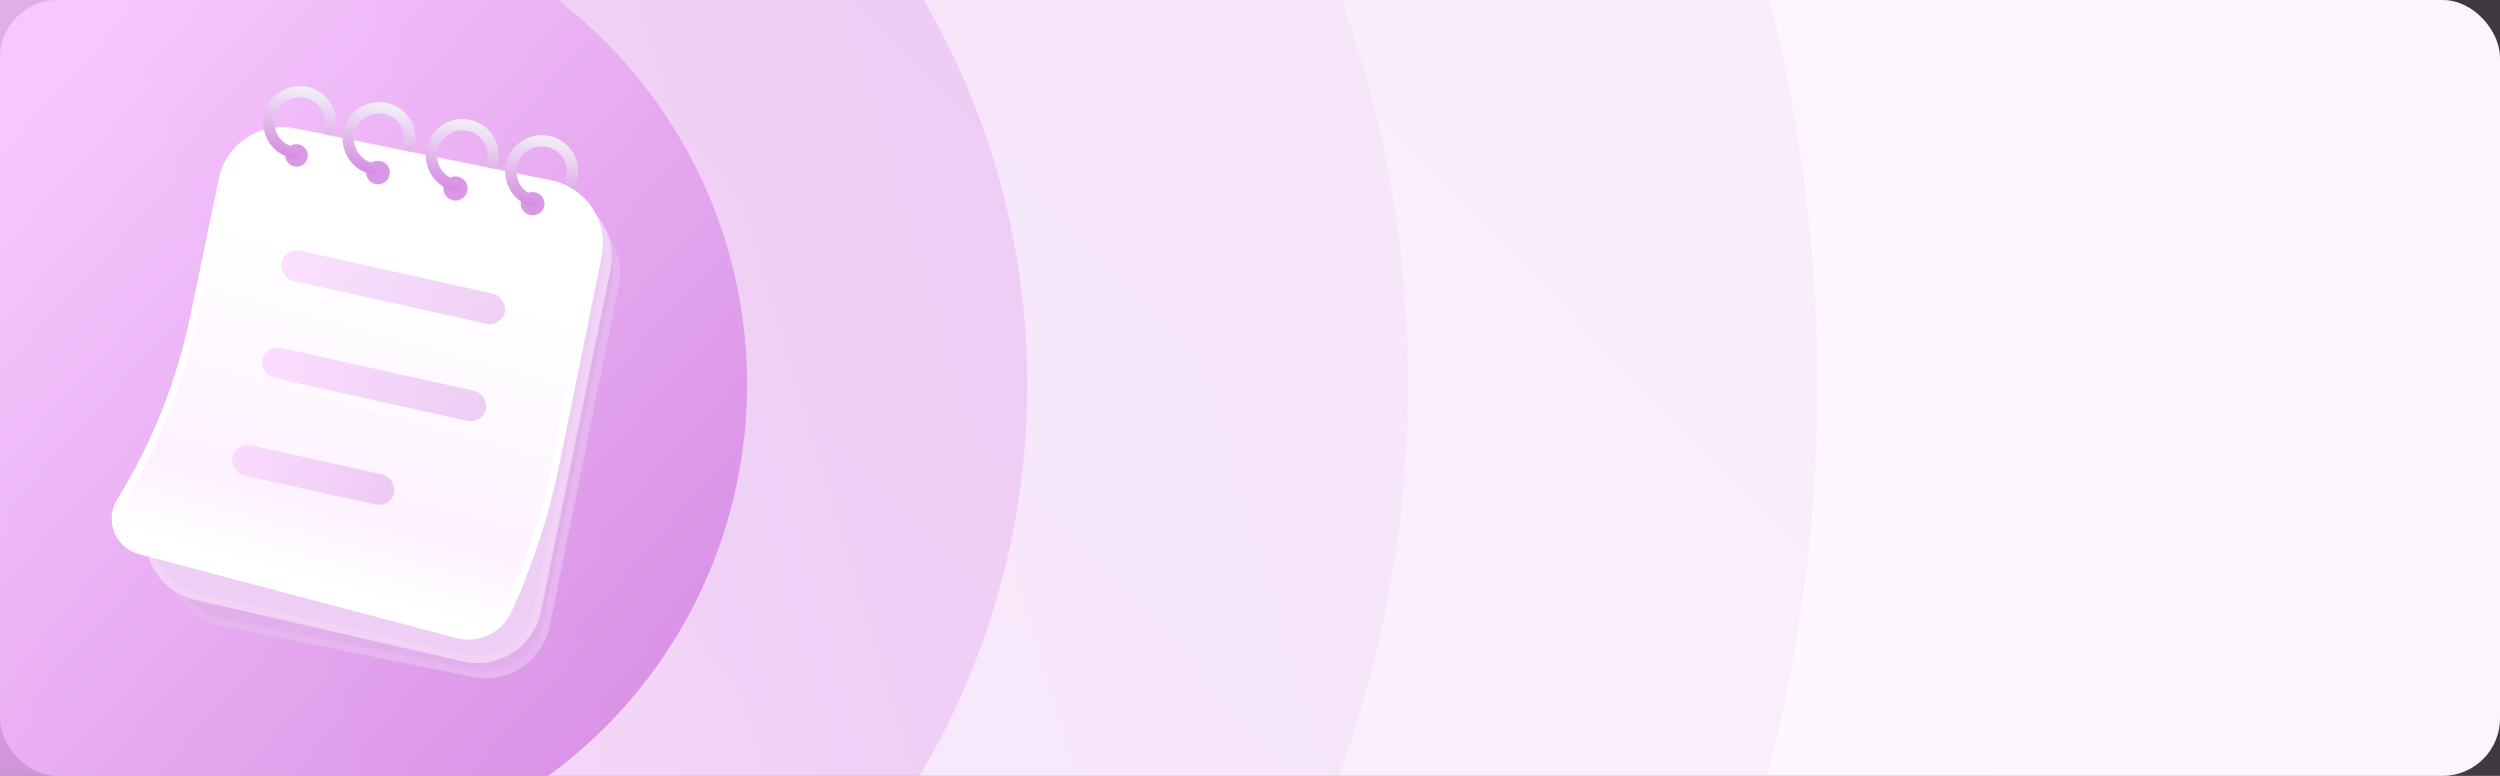 <svg width="348" height="108" viewBox="0 0 348 108" fill="none" xmlns="http://www.w3.org/2000/svg">
<rect x="0" y="0" width="348" height="108" fill="#333333" stroke="none"/>
<g clipPath="url(#clip0_6122_104707)">
<rect width="348" height="108" rx="8" fill="white"/>
<rect opacity="0.08" width="348" height="108" fill="url(#paint0_linear_6122_104707)"/>
<circle opacity="0.08" cx="36.5" cy="53.5" r="216.5" fill="url(#paint1_linear_6122_104707)"/>
<circle opacity="0.08" cx="36.5" cy="53.5" r="159.5" fill="url(#paint2_linear_6122_104707)"/>
<circle opacity="0.24" cx="36.5" cy="53.5" r="106.5" fill="url(#paint3_linear_6122_104707)"/>
<circle opacity="0.8" cx="36.5" cy="53.5" r="67.5" fill="url(#paint4_linear_6122_104707)"/>
<rect width="54.362" height="66.769" rx="9" transform="matrix(0.98 0.199 -0.199 0.98 34.721 19.775)" fill="#E3AEEC"/>
<rect x="0.39" y="0.589" width="53.362" height="65.769" rx="8.5" transform="matrix(0.98 0.199 -0.199 0.98 34.846 19.71)" stroke="white" stroke-opacity="0.1"/>
<path d="M31.701 26.75C32.692 21.879 37.445 18.731 42.316 19.718L77.954 26.94C82.826 27.927 85.972 32.676 84.98 37.547L75.3 85.101C74.29 90.062 69.387 93.218 64.453 92.082L27.181 83.504C22.145 82.346 19.121 77.194 20.563 72.231L26.837 50.644L31.701 26.75Z" fill="#EECEF4"/>
<path d="M27.317 50.783L27.323 50.764L27.327 50.744L32.191 26.849C33.127 22.249 37.616 19.276 42.217 20.208L77.855 27.43C82.456 28.362 85.426 32.847 84.49 37.447L74.81 85.001C73.856 89.687 69.226 92.668 64.566 91.595L27.294 83.017C22.537 81.923 19.681 77.058 21.044 72.371L27.317 50.783Z" stroke="white" stroke-opacity="0.1"/>
<path d="M30.941 24.969C31.891 20.384 36.371 17.428 40.961 18.358L76.629 25.586C81.23 26.518 84.201 31.004 83.264 35.605L77.337 64.699C75.913 71.689 73.696 78.494 70.73 84.983C69.498 87.677 66.503 89.094 63.64 88.336L19.473 76.653C16.48 75.861 15.105 72.405 16.735 69.773C21.627 61.87 25.094 53.172 26.98 44.074L30.941 24.969Z" fill="url(#paint5_linear_6122_104707)" stroke="white"/>
<rect opacity="0.4" width="31.885" height="4.297" rx="2.149" transform="matrix(0.976 0.217 -0.218 0.976 39.634 34.428)" fill="url(#paint6_linear_6122_104707)"/>
<rect opacity="0.4" width="31.885" height="4.297" rx="2.149" transform="matrix(0.976 0.217 -0.218 0.976 36.985 47.945)" fill="url(#paint7_linear_6122_104707)"/>
<rect opacity="0.4" width="23.079" height="4.297" rx="2.149" transform="matrix(0.976 0.217 -0.218 0.976 32.803 61.506)" fill="url(#paint8_linear_6122_104707)"/>
<ellipse opacity="0.8" cx="1.654" cy="1.616" rx="1.654" ry="1.616" transform="matrix(0.98 0.199 -0.199 0.98 72.839 26.436)" fill="#D17DDF"/>
<ellipse opacity="0.8" cx="1.687" cy="1.684" rx="1.687" ry="1.684" transform="matrix(0.98 0.199 -0.199 0.98 62.081 24.256)" fill="#D17DDF"/>
<ellipse opacity="0.8" cx="1.649" cy="1.645" rx="1.649" ry="1.645" transform="matrix(0.98 0.199 -0.199 0.98 51.322 22.076)" fill="#D17DDF"/>
<ellipse opacity="0.8" cx="1.567" cy="1.564" rx="1.567" ry="1.564" transform="matrix(0.98 0.199 -0.199 0.98 40.052 19.793)" fill="#D17DDF"/>
<path fillRule="evenodd" clipRule="evenodd" d="M42.414 13.621C40.513 13.235 38.658 14.461 38.272 16.359C37.885 18.256 39.114 20.107 41.016 20.492C41.439 20.578 41.714 20.991 41.628 21.414C41.542 21.838 41.127 22.111 40.703 22.025C37.953 21.468 36.176 18.791 36.735 16.047C37.293 13.303 39.976 11.53 42.726 12.087C45.477 12.645 47.254 15.321 46.695 18.066L46.654 18.235C46.553 18.643 46.148 18.9 45.736 18.817C45.3 18.728 45.026 18.295 45.131 17.863L45.158 17.754C45.544 15.857 44.316 14.006 42.414 13.621Z" fill="url(#paint9_linear_6122_104707)"/>
<path fillRule="evenodd" clipRule="evenodd" d="M53.47 15.861C51.568 15.476 49.713 16.701 49.327 18.599C48.941 20.496 50.169 22.347 52.071 22.732C52.495 22.818 52.77 23.231 52.684 23.655C52.597 24.078 52.183 24.351 51.759 24.266C49.008 23.708 47.232 21.032 47.79 18.287C48.349 15.543 51.032 13.77 53.782 14.328C56.532 14.885 58.309 17.561 57.751 20.306L57.718 20.456C57.625 20.874 57.215 21.141 56.795 21.056C56.366 20.969 56.092 20.547 56.186 20.119L56.214 19.994C56.6 18.097 55.371 16.246 53.47 15.861Z" fill="url(#paint10_linear_6122_104707)"/>
<path fillRule="evenodd" clipRule="evenodd" d="M65.052 18.207C63.15 17.821 61.295 19.047 60.909 20.945C60.523 22.842 61.752 24.692 63.653 25.078C64.077 25.164 64.352 25.577 64.266 26C64.179 26.424 63.765 26.697 63.341 26.611C60.591 26.054 58.814 23.377 59.372 20.633C59.931 17.889 62.614 16.116 65.364 16.673C68.115 17.231 69.891 19.907 69.333 22.651L69.298 22.807C69.205 23.23 68.788 23.498 68.365 23.408C67.915 23.313 67.643 22.855 67.774 22.414L67.796 22.34C68.182 20.443 66.954 18.592 65.052 18.207Z" fill="url(#paint11_linear_6122_104707)"/>
<path fillRule="evenodd" clipRule="evenodd" d="M76.108 20.447C74.206 20.062 72.351 21.287 71.965 23.185C71.579 25.082 72.807 26.933 74.709 27.318C75.132 27.404 75.407 27.817 75.321 28.241C75.235 28.664 74.82 28.937 74.397 28.852C71.646 28.294 69.869 25.618 70.428 22.873C70.987 20.129 73.669 18.356 76.42 18.913C79.17 19.471 80.947 22.147 80.388 24.892L80.209 25.49C80.067 25.964 79.525 26.188 79.09 25.953C78.766 25.777 78.609 25.399 78.714 25.046L78.852 24.58C79.238 22.683 78.009 20.832 76.108 20.447Z" fill="url(#paint12_linear_6122_104707)"/>
</g>
<defs>
<linearGradient id="paint0_linear_6122_104707" x1="294.553" y1="41.249" x2="137.261" y2="193.298" gradientUnits="userSpaceOnUse">
<stop stop-color="#D17DDF"/>
<stop offset="1" stop-color="#F7C3FF"/>
</linearGradient>
<linearGradient id="paint1_linear_6122_104707" x1="186.498" y1="2.378" x2="-160.834" y2="106.578" gradientUnits="userSpaceOnUse">
<stop stop-color="#D17DDF"/>
<stop offset="1" stop-color="#F7C3FF"/>
</linearGradient>
<linearGradient id="paint2_linear_6122_104707" x1="147.007" y1="15.838" x2="-108.88" y2="92.604" gradientUnits="userSpaceOnUse">
<stop stop-color="#D17DDF"/>
<stop offset="1" stop-color="#F7C3FF"/>
</linearGradient>
<linearGradient id="paint3_linear_6122_104707" x1="110.287" y1="28.352" x2="-60.572" y2="79.61" gradientUnits="userSpaceOnUse">
<stop stop-color="#D17DDF"/>
<stop offset="1" stop-color="#F7C3FF"/>
</linearGradient>
<linearGradient id="paint4_linear_6122_104707" x1="96.962" y1="101.325" x2="3.437" y2="16.03" gradientUnits="userSpaceOnUse">
<stop stop-color="#D17DDF"/>
<stop offset="1" stop-color="#F7C3FF"/>
</linearGradient>
<linearGradient id="paint5_linear_6122_104707" x1="59.594" y1="21.939" x2="42.308" y2="84.859" gradientUnits="userSpaceOnUse">
<stop offset="0.25" stop-color="white"/>
<stop offset="0.774" stop-color="#FDF2FF"/>
<stop offset="0.933" stop-color="white"/>
</linearGradient>
<linearGradient id="paint6_linear_6122_104707" x1="-0.463" y1="2.225" x2="32.454" y2="2.479" gradientUnits="userSpaceOnUse">
<stop stop-color="#F5B6FF"/>
<stop offset="1" stop-color="#D68BE3"/>
</linearGradient>
<linearGradient id="paint7_linear_6122_104707" x1="-0.463" y1="2.225" x2="32.454" y2="2.479" gradientUnits="userSpaceOnUse">
<stop stop-color="#F5B6FF"/>
<stop offset="1" stop-color="#D68BE3"/>
</linearGradient>
<linearGradient id="paint8_linear_6122_104707" x1="-0.335" y1="2.225" x2="23.491" y2="2.358" gradientUnits="userSpaceOnUse">
<stop stop-color="#F5B6FF"/>
<stop offset="1" stop-color="#D68BE3"/>
</linearGradient>
<linearGradient id="paint9_linear_6122_104707" x1="42.726" y1="12.087" x2="40.712" y2="22.027" gradientUnits="userSpaceOnUse">
<stop stop-color="#F2F2F7"/>
<stop offset="1" stop-color="#D68BE3"/>
</linearGradient>
<linearGradient id="paint10_linear_6122_104707" x1="53.782" y1="14.328" x2="51.768" y2="24.267" gradientUnits="userSpaceOnUse">
<stop stop-color="#F2F2F7"/>
<stop offset="1" stop-color="#D68BE3"/>
</linearGradient>
<linearGradient id="paint11_linear_6122_104707" x1="65.364" y1="16.673" x2="63.35" y2="26.613" gradientUnits="userSpaceOnUse">
<stop stop-color="#F2F2F7"/>
<stop offset="1" stop-color="#D68BE3"/>
</linearGradient>
<linearGradient id="paint12_linear_6122_104707" x1="76.42" y1="18.913" x2="74.406" y2="28.853" gradientUnits="userSpaceOnUse">
<stop stop-color="#F2F2F7"/>
<stop offset="1" stop-color="#D68BE3"/>
</linearGradient>
<clipPath id="clip0_6122_104707">
<rect width="348" height="108" rx="8" fill="white"/>
</clipPath>
</defs>
</svg>
